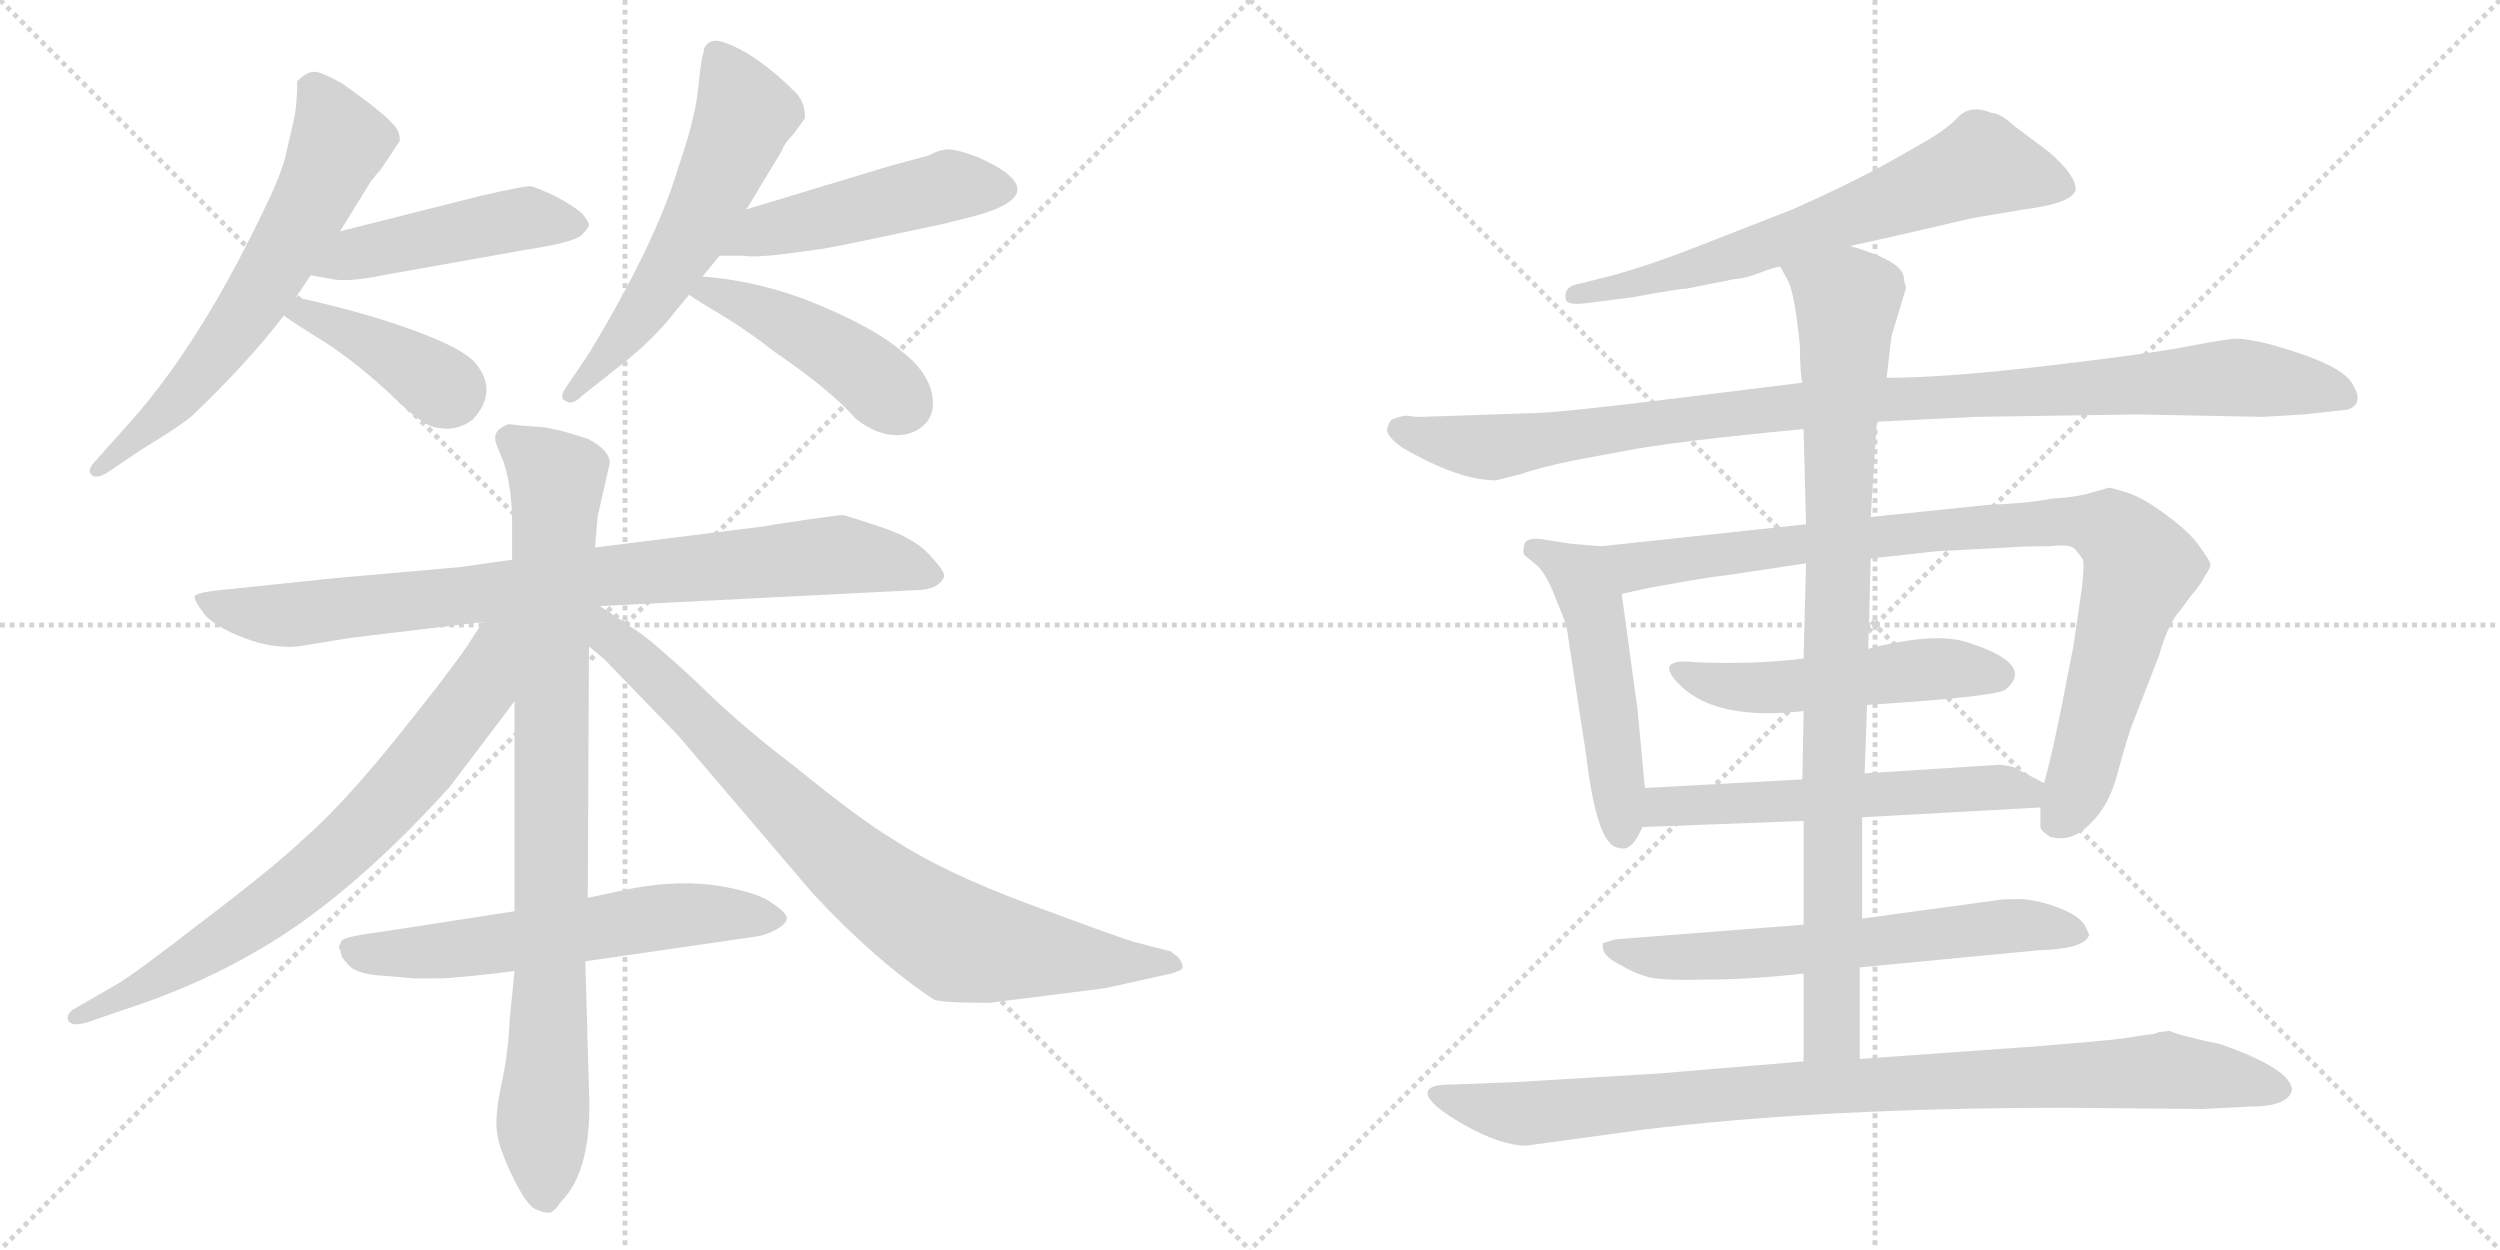 <svg version="1.1" viewBox="0 0 2048 1024" xmlns="http://www.w3.org/2000/svg">
  <g stroke="lightgray" stroke-dasharray="1,1" stroke-width="1" transform="scale(4, 4)">
    <line x1="0" y1="0" x2="256" y2="256"></line>
    <line x1="256" y1="0" x2="0" y2="256"></line>
    <line x1="128" y1="0" x2="128" y2="256"></line>
    <line x1="0" y1="128" x2="256" y2="128"></line>
    <line x1="256" y1="0" x2="512" y2="256"></line>
    <line x1="512" y1="0" x2="256" y2="256"></line>
    <line x1="384" y1="0" x2="384" y2="256"></line>
    <line x1="256" y1="128" x2="512" y2="128"></line>
  </g>
<g transform="scale(1, -1) translate(0, -850)">
   <style type="text/css">
    @keyframes keyframes0 {
      from {
       stroke: black;
       stroke-dashoffset: 641;
       stroke-width: 128;
       }
       68% {
       animation-timing-function: step-end;
       stroke: black;
       stroke-dashoffset: 0;
       stroke-width: 128;
       }
       to {
       stroke: black;
       stroke-width: 1024;
       }
       }
       #make-me-a-hanzi-animation-0 {
         animation: keyframes0 0.772s both;
         animation-delay: 0s;
         animation-timing-function: linear;
       }
    @keyframes keyframes1 {
      from {
       stroke: black;
       stroke-dashoffset: 475;
       stroke-width: 128;
       }
       61% {
       animation-timing-function: step-end;
       stroke: black;
       stroke-dashoffset: 0;
       stroke-width: 128;
       }
       to {
       stroke: black;
       stroke-width: 1024;
       }
       }
       #make-me-a-hanzi-animation-1 {
         animation: keyframes1 0.637s both;
         animation-delay: 0.772s;
         animation-timing-function: linear;
       }
    @keyframes keyframes2 {
      from {
       stroke: black;
       stroke-dashoffset: 402;
       stroke-width: 128;
       }
       57% {
       animation-timing-function: step-end;
       stroke: black;
       stroke-dashoffset: 0;
       stroke-width: 128;
       }
       to {
       stroke: black;
       stroke-width: 1024;
       }
       }
       #make-me-a-hanzi-animation-2 {
         animation: keyframes2 0.577s both;
         animation-delay: 1.408s;
         animation-timing-function: linear;
       }
    @keyframes keyframes3 {
      from {
       stroke: black;
       stroke-dashoffset: 584;
       stroke-width: 128;
       }
       66% {
       animation-timing-function: step-end;
       stroke: black;
       stroke-dashoffset: 0;
       stroke-width: 128;
       }
       to {
       stroke: black;
       stroke-width: 1024;
       }
       }
       #make-me-a-hanzi-animation-3 {
         animation: keyframes3 0.725s both;
         animation-delay: 1.985s;
         animation-timing-function: linear;
       }
    @keyframes keyframes4 {
      from {
       stroke: black;
       stroke-dashoffset: 490;
       stroke-width: 128;
       }
       61% {
       animation-timing-function: step-end;
       stroke: black;
       stroke-dashoffset: 0;
       stroke-width: 128;
       }
       to {
       stroke: black;
       stroke-width: 1024;
       }
       }
       #make-me-a-hanzi-animation-4 {
         animation: keyframes4 0.649s both;
         animation-delay: 2.711s;
         animation-timing-function: linear;
       }
    @keyframes keyframes5 {
      from {
       stroke: black;
       stroke-dashoffset: 451;
       stroke-width: 128;
       }
       59% {
       animation-timing-function: step-end;
       stroke: black;
       stroke-dashoffset: 0;
       stroke-width: 128;
       }
       to {
       stroke: black;
       stroke-width: 1024;
       }
       }
       #make-me-a-hanzi-animation-5 {
         animation: keyframes5 0.617s both;
         animation-delay: 3.359s;
         animation-timing-function: linear;
       }
    @keyframes keyframes6 {
      from {
       stroke: black;
       stroke-dashoffset: 864;
       stroke-width: 128;
       }
       74% {
       animation-timing-function: step-end;
       stroke: black;
       stroke-dashoffset: 0;
       stroke-width: 128;
       }
       to {
       stroke: black;
       stroke-width: 1024;
       }
       }
       #make-me-a-hanzi-animation-6 {
         animation: keyframes6 0.953s both;
         animation-delay: 3.976s;
         animation-timing-function: linear;
       }
    @keyframes keyframes7 {
      from {
       stroke: black;
       stroke-dashoffset: 896;
       stroke-width: 128;
       }
       74% {
       animation-timing-function: step-end;
       stroke: black;
       stroke-dashoffset: 0;
       stroke-width: 128;
       }
       to {
       stroke: black;
       stroke-width: 1024;
       }
       }
       #make-me-a-hanzi-animation-7 {
         animation: keyframes7 0.979s both;
         animation-delay: 4.93s;
         animation-timing-function: linear;
       }
    @keyframes keyframes8 {
      from {
       stroke: black;
       stroke-dashoffset: 745;
       stroke-width: 128;
       }
       71% {
       animation-timing-function: step-end;
       stroke: black;
       stroke-dashoffset: 0;
       stroke-width: 128;
       }
       to {
       stroke: black;
       stroke-width: 1024;
       }
       }
       #make-me-a-hanzi-animation-8 {
         animation: keyframes8 0.856s both;
         animation-delay: 5.909s;
         animation-timing-function: linear;
       }
    @keyframes keyframes9 {
      from {
       stroke: black;
       stroke-dashoffset: 836;
       stroke-width: 128;
       }
       73% {
       animation-timing-function: step-end;
       stroke: black;
       stroke-dashoffset: 0;
       stroke-width: 128;
       }
       to {
       stroke: black;
       stroke-width: 1024;
       }
       }
       #make-me-a-hanzi-animation-9 {
         animation: keyframes9 0.93s both;
         animation-delay: 6.765s;
         animation-timing-function: linear;
       }
    @keyframes keyframes10 {
      from {
       stroke: black;
       stroke-dashoffset: 610;
       stroke-width: 128;
       }
       67% {
       animation-timing-function: step-end;
       stroke: black;
       stroke-dashoffset: 0;
       stroke-width: 128;
       }
       to {
       stroke: black;
       stroke-width: 1024;
       }
       }
       #make-me-a-hanzi-animation-10 {
         animation: keyframes10 0.746s both;
         animation-delay: 7.695s;
         animation-timing-function: linear;
       }
    @keyframes keyframes11 {
      from {
       stroke: black;
       stroke-dashoffset: 676;
       stroke-width: 128;
       }
       69% {
       animation-timing-function: step-end;
       stroke: black;
       stroke-dashoffset: 0;
       stroke-width: 128;
       }
       to {
       stroke: black;
       stroke-width: 1024;
       }
       }
       #make-me-a-hanzi-animation-11 {
         animation: keyframes11 0.8s both;
         animation-delay: 8.442s;
         animation-timing-function: linear;
       }
    @keyframes keyframes12 {
      from {
       stroke: black;
       stroke-dashoffset: 1035;
       stroke-width: 128;
       }
       77% {
       animation-timing-function: step-end;
       stroke: black;
       stroke-dashoffset: 0;
       stroke-width: 128;
       }
       to {
       stroke: black;
       stroke-width: 1024;
       }
       }
       #make-me-a-hanzi-animation-12 {
         animation: keyframes12 1.092s both;
         animation-delay: 9.242s;
         animation-timing-function: linear;
       }
    @keyframes keyframes13 {
      from {
       stroke: black;
       stroke-dashoffset: 510;
       stroke-width: 128;
       }
       62% {
       animation-timing-function: step-end;
       stroke: black;
       stroke-dashoffset: 0;
       stroke-width: 128;
       }
       to {
       stroke: black;
       stroke-width: 1024;
       }
       }
       #make-me-a-hanzi-animation-13 {
         animation: keyframes13 0.665s both;
         animation-delay: 10.334s;
         animation-timing-function: linear;
       }
    @keyframes keyframes14 {
      from {
       stroke: black;
       stroke-dashoffset: 933;
       stroke-width: 128;
       }
       75% {
       animation-timing-function: step-end;
       stroke: black;
       stroke-dashoffset: 0;
       stroke-width: 128;
       }
       to {
       stroke: black;
       stroke-width: 1024;
       }
       }
       #make-me-a-hanzi-animation-14 {
         animation: keyframes14 1.009s both;
         animation-delay: 10.999s;
         animation-timing-function: linear;
       }
    @keyframes keyframes15 {
      from {
       stroke: black;
       stroke-dashoffset: 517;
       stroke-width: 128;
       }
       63% {
       animation-timing-function: step-end;
       stroke: black;
       stroke-dashoffset: 0;
       stroke-width: 128;
       }
       to {
       stroke: black;
       stroke-width: 1024;
       }
       }
       #make-me-a-hanzi-animation-15 {
         animation: keyframes15 0.671s both;
         animation-delay: 12.008s;
         animation-timing-function: linear;
       }
    @keyframes keyframes16 {
      from {
       stroke: black;
       stroke-dashoffset: 576;
       stroke-width: 128;
       }
       65% {
       animation-timing-function: step-end;
       stroke: black;
       stroke-dashoffset: 0;
       stroke-width: 128;
       }
       to {
       stroke: black;
       stroke-width: 1024;
       }
       }
       #make-me-a-hanzi-animation-16 {
         animation: keyframes16 0.719s both;
         animation-delay: 12.679s;
         animation-timing-function: linear;
       }
    @keyframes keyframes17 {
      from {
       stroke: black;
       stroke-dashoffset: 644;
       stroke-width: 128;
       }
       68% {
       animation-timing-function: step-end;
       stroke: black;
       stroke-dashoffset: 0;
       stroke-width: 128;
       }
       to {
       stroke: black;
       stroke-width: 1024;
       }
       }
       #make-me-a-hanzi-animation-17 {
         animation: keyframes17 0.774s both;
         animation-delay: 13.398s;
         animation-timing-function: linear;
       }
    @keyframes keyframes18 {
      from {
       stroke: black;
       stroke-dashoffset: 929;
       stroke-width: 128;
       }
       75% {
       animation-timing-function: step-end;
       stroke: black;
       stroke-dashoffset: 0;
       stroke-width: 128;
       }
       to {
       stroke: black;
       stroke-width: 1024;
       }
       }
       #make-me-a-hanzi-animation-18 {
         animation: keyframes18 1.006s both;
         animation-delay: 14.172s;
         animation-timing-function: linear;
       }
    @keyframes keyframes19 {
      from {
       stroke: black;
       stroke-dashoffset: 952;
       stroke-width: 128;
       }
       76% {
       animation-timing-function: step-end;
       stroke: black;
       stroke-dashoffset: 0;
       stroke-width: 128;
       }
       to {
       stroke: black;
       stroke-width: 1024;
       }
       }
       #make-me-a-hanzi-animation-19 {
         animation: keyframes19 1.025s both;
         animation-delay: 15.178s;
         animation-timing-function: linear;
       }
</style>
<path d="M 242.5 606.5 L 254.5 624.5 L 278.5 660.5 L 304.5 702.5 L 306.5 704.5 Q 307.5 706.5 311.5 710.5 L 327.5 734.5 Q 327.5 738.5 326.5 741.5 Q 324.5 750.5 280.5 781.5 Q 266.5 789.5 259.5 791.0 Q 252.5 792.5 243.5 783.5 Q 243.5 761.5 239.5 746.5 L 233.5 720.5 Q 228.5 702.5 214.5 674.5 Q 160.5 562.5 101.5 498.5 L 76.5 470.5 Q 71.5 464.5 75.0 461.0 Q 78.5 457.5 87.5 462.5 L 115.5 481.5 Q 148.5 501.5 157.5 509.5 Q 204.5 554.5 232.5 591.5 L 242.5 606.5 Z" fill="lightgray"></path> 
<path d="M 254.5 624.5 L 271.5 621.5 Q 283.5 618.5 313.5 624.5 L 431.5 645.5 Q 470.5 651.5 476.5 657.5 Q 481.5 662.5 482.5 665.5 Q 482.5 668.5 476.5 675.5 Q 469.5 681.5 454.5 689.5 Q 439.5 696.5 434.5 697.5 Q 428.5 697.5 393.5 689.5 L 278.5 660.5 C 249.5 653.5 224.5 629.5 254.5 624.5 Z" fill="lightgray"></path> 
<path d="M 232.5 591.5 Q 240.5 585.5 266.5 569.5 Q 292.5 552.5 320.5 526.5 Q 347.5 499.5 359.5 499.5 Q 374.5 496.5 387.5 506.5 Q 408.5 529.5 389.5 552.5 Q 379.5 564.5 338.5 579.5 Q 297.5 594.5 242.5 606.5 C 213.5 612.5 208.5 608.5 232.5 591.5 Z" fill="lightgray"></path> 
<path d="M 611.5 678.5 L 640.5 726.5 Q 642.5 732.5 649.5 739.5 Q 658.5 751.5 659.5 753.5 Q 659.5 765.5 652.5 773.5 Q 619.5 806.5 592.5 815.5 Q 580.5 819.5 576.5 809.5 L 576.5 807.5 Q 574.5 803.5 572.0 778.0 Q 569.5 752.5 555.5 712.5 Q 537.5 651.5 482.5 560.5 L 463.5 532.5 Q 457.5 523.5 463.5 521.5 Q 468.5 517.5 476.5 525.5 L 505.5 548.5 Q 535.5 571.5 554.5 596.5 L 564.5 608.5 L 575.5 623.5 L 589.5 640.5 L 611.5 678.5 Z" fill="lightgray"></path> 
<path d="M 668.5 645.5 Q 673.5 645.5 720.5 655.5 L 772.5 666.5 L 796.5 672.5 Q 849.5 686.5 826.5 706.5 Q 818.5 713.5 800.5 721.5 Q 781.5 728.5 774.5 727.5 Q 767.5 726.5 760.5 722.5 L 730.5 714.5 L 611.5 678.5 C 582.5 669.5 559.5 640.5 589.5 640.5 L 609.5 640.5 Q 618.5 638.5 654.5 643.5 L 668.5 645.5 Z" fill="lightgray"></path> 
<path d="M 564.5 608.5 Q 571.5 603.5 593.5 590.5 Q 614.5 577.5 633.5 562.5 Q 680.5 530.5 701.5 506.5 Q 718.5 493.5 734.5 493.5 Q 749.5 493.5 758.5 503.5 Q 767.5 513.5 762.5 531.5 Q 756.5 548.5 739.5 561.5 Q 719.5 579.5 672.5 599.5 Q 625.5 619.5 575.5 623.5 C 545.5 626.5 539.5 625.5 564.5 608.5 Z" fill="lightgray"></path> 
<path d="M 491.5 353.5 L 749.5 366.5 Q 768.5 366.5 773.5 377.5 Q 774.5 381.5 761.5 395.5 Q 748.5 409.5 721.0 418.5 Q 693.5 427.5 691.0 428.0 Q 688.5 428.5 635.5 420.5 L 624.5 418.5 L 623.5 418.5 L 487.5 401.5 L 419.5 391.5 L 377.5 385.5 L 275.5 376.5 L 179.5 366.5 Q 160.5 364.5 159.5 361.5 Q 158.5 358.5 168.5 345.5 Q 178.5 335.5 201.0 327.0 Q 223.5 318.5 244.5 320.5 L 287.5 327.5 L 395.5 340.5 L 491.5 353.5 Z" fill="lightgray"></path> 
<path d="M 421.5 54.5 L 417.5 14.5 Q 416.5 -11.5 411.0 -37.0 Q 405.5 -62.5 407.0 -76.5 Q 408.5 -90.5 420.0 -114.0 Q 431.5 -137.5 438.5 -140.5 Q 445.5 -143.5 449.5 -143.5 Q 453.5 -143.5 459.5 -134.5 Q 485.5 -108.5 482.5 -43.5 L 479.5 62.5 L 481.5 114.5 L 482.5 320.5 L 487.5 401.5 L 489.5 426.5 L 499.5 470.5 Q 499.5 481.5 481.5 490.5 Q 451.5 500.5 438.5 500.5 L 425.5 501.5 L 417.5 502.5 L 416.5 502.5 Q 402.5 497.5 406.5 486.5 L 412.5 471.5 Q 419.5 450.5 419.5 422.5 L 419.5 391.5 L 421.5 275.5 L 421.5 103.5 L 421.5 54.5 Z" fill="lightgray"></path> 
<path d="M 395.5 340.5 L 382.5 320.5 Q 364.5 294.5 322.5 242.5 Q 279.5 189.5 249.5 163.5 Q 225.5 140.5 167.5 96.5 Q 109.5 51.5 95.5 43.5 L 62.5 24.5 Q 54.5 20.5 55.5 14.5 Q 58.5 8.5 71.5 12.5 L 100.5 22.5 Q 178.5 47.5 241.5 90.5 Q 303.5 133.5 368.5 205.5 L 421.5 275.5 C 479.5 351.5 414.5 369.5 395.5 340.5 Z" fill="lightgray"></path> 
<path d="M 482.5 320.5 L 495.5 309.5 L 555.5 247.5 L 665.5 118.5 Q 716.5 63.5 764.5 31.5 Q 768.5 28.5 810.5 28.5 L 905.5 40.5 L 959.5 52.5 Q 966.5 54.5 968.5 56.5 Q 969.5 57.5 967.5 62.5 Q 964.5 67.5 961.5 68.5 L 959.5 70.5 L 928.5 78.5 Q 912.5 83.5 842.5 109.5 Q 772.5 135.5 731.5 162.5 Q 704.5 178.5 650.5 222.5 Q 604.5 257.5 571.5 290.5 Q 528.5 330.5 516.5 336.5 Q 512.5 340.5 506.5 343.5 L 491.5 353.5 C 466.5 370.5 448.5 349.5 482.5 320.5 Z" fill="lightgray"></path> 
<path d="M 277.5 74.5 L 279.5 68.5 Q 279.5 65.5 286.5 58.5 Q 293.5 51.5 316.5 50.5 L 328.5 49.5 L 338.5 48.5 L 359.5 48.5 Q 372.5 48.5 421.5 54.5 L 479.5 62.5 L 617.5 82.5 Q 626.5 83.5 635.0 88.0 Q 643.5 92.5 644.5 97.0 Q 645.5 101.5 633.5 109.5 Q 622.5 118.5 590.5 124.0 Q 558.5 129.5 519.5 122.5 L 481.5 114.5 L 421.5 103.5 L 311.5 86.5 Q 279.5 82.5 279.5 78.5 L 277.5 74.5 Z" fill="lightgray"></path> 
<path d="M 1515.5 648.5 Q 1548.5 655.5 1616.5 671.5 L 1658.5 678.5 Q 1697.5 683.5 1700.5 694.5 Q 1700.5 706.5 1678.5 725.5 L 1650.5 746.5 Q 1638.5 757.5 1631.5 757.5 Q 1614.5 764.5 1604.5 754.5 Q 1595.5 744.5 1574.5 732.5 L 1544.5 715.5 Q 1513.5 698.5 1468.5 678.5 L 1386.5 646.5 Q 1350.5 632.5 1321.5 624.5 L 1293.5 617.5 Q 1281.5 615.5 1282.5 606.5 Q 1281.5 599.5 1298.5 601.5 L 1337.5 606.5 Q 1375.5 613.5 1381.5 613.5 L 1421.5 621.5 Q 1428.5 621.5 1441.5 626.5 Q 1454.5 631.5 1458.5 631.5 L 1515.5 648.5 Z" fill="lightgray"></path> 
<path d="M 1853.5 508.5 L 1887.5 510.5 L 1923.5 514.5 Q 1937.5 519.5 1926.5 536.5 Q 1916.5 552.5 1857.5 568.5 Q 1840.5 572.5 1832.5 572.5 Q 1824.5 572.5 1793.5 566.5 Q 1763.5 560.5 1678.5 550.5 Q 1593.5 540.5 1545.5 540.5 L 1476.5 536.5 L 1379.5 524.5 Q 1275.5 511.5 1253.5 511.5 L 1164.5 508.5 Q 1156.5 508.5 1153.5 509.5 Q 1150.5 509.5 1146.5 508.5 L 1140.5 506.5 Q 1138.5 505.5 1136.5 499.5 Q 1134.5 493.5 1148.5 483.5 Q 1194.5 456.5 1225.5 456.5 L 1245.5 461.5 Q 1259.5 466.5 1287.5 472.5 L 1330.5 480.5 Q 1371.5 488.5 1477.5 498.5 L 1537.5 504.5 L 1618.5 508.5 L 1750.5 510.5 L 1853.5 508.5 Z" fill="lightgray"></path> 
<path d="M 1347.5 204.5 L 1341.5 268.5 L 1328.5 363.5 C 1324.5 393.5 1323.5 401.5 1311.5 402.5 L 1287.5 404.5 L 1261.5 408.5 Q 1248.5 409.5 1248.5 402.5 Q 1247.5 398.5 1248.5 395.5 L 1259.5 386.5 Q 1267.5 378.5 1274.5 359.5 Q 1282.5 340.5 1283.5 335.5 L 1299.5 230.5 Q 1308.5 155.5 1326.5 155.5 Q 1336.5 151.5 1345.5 172.5 L 1347.5 204.5 Z" fill="lightgray"></path> 
<path d="M 1328.5 363.5 L 1351.5 368.5 Q 1400.5 377.5 1412.5 378.5 L 1479.5 388.5 L 1532.5 392.5 L 1587.5 398.5 L 1645.5 401.5 Q 1654.5 402.5 1679.5 402.5 Q 1695.5 404.5 1699.5 400.5 Q 1706.5 392.5 1706.5 390.5 Q 1707.5 387.5 1705.5 368.5 L 1698.5 320.5 L 1688.5 269.5 Q 1680.5 229.5 1674.5 208.5 L 1671.5 188.5 L 1671.5 172.5 Q 1671.5 169.5 1679.5 164.5 Q 1697.5 159.5 1712.5 175.5 Q 1728.5 190.5 1735.5 219.5 Q 1743.5 248.5 1747.5 258.5 L 1768.5 312.5 Q 1776.5 340.5 1786.5 350.5 L 1794.5 361.5 Q 1802.5 370.5 1806.5 378.5 Q 1811.5 385.5 1810.5 388.5 Q 1810.5 390.5 1802.5 401.5 Q 1795.5 412.5 1775.5 427.5 Q 1755.5 442.5 1742.5 446.5 Q 1729.5 450.5 1727.5 450.5 L 1713.5 446.5 Q 1700.5 442.5 1680.5 441.5 Q 1660.5 437.5 1629.5 436.5 L 1532.5 426.5 L 1479.5 420.5 L 1311.5 402.5 C 1281.5 399.5 1299.5 357.5 1328.5 363.5 Z" fill="lightgray"></path> 
<path d="M 1477.5 310.5 Q 1435.5 305.5 1389.5 307.5 Q 1352.5 311.5 1377.5 287.5 Q 1407.5 259.5 1477.5 267.5 L 1529.5 272.5 Q 1638.5 279.5 1643.5 285.5 Q 1666.5 305.5 1615.5 322.5 Q 1588.5 333.5 1530.5 318.5 L 1477.5 310.5 Z" fill="lightgray"></path> 
<path d="M 1476.5 211.5 L 1347.5 204.5 C 1317.5 202.5 1315.5 171.5 1345.5 172.5 L 1477.5 177.5 L 1525.5 180.5 L 1671.5 188.5 C 1701.5 190.5 1701.5 194.5 1674.5 208.5 L 1651.5 220.5 Q 1648.5 222.5 1638.5 223.5 L 1527.5 216.5 L 1476.5 211.5 Z" fill="lightgray"></path> 
<path d="M 1477.5 92.5 L 1323.5 80.5 L 1313.5 77.5 Q 1312.5 76.5 1313.5 71.5 Q 1315.5 65.5 1327.5 59.5 Q 1339.5 52.5 1347.5 50.5 Q 1356.5 46.5 1395.5 47.5 Q 1434.5 47.5 1477.5 52.5 L 1523.5 57.5 L 1669.5 71.5 Q 1708.5 72.5 1711.5 84.5 L 1708.5 90.5 Q 1705.5 98.5 1688.5 105.5 Q 1671.5 112.5 1655.5 113.5 Q 1639.5 113.5 1635.5 112.5 L 1525.5 97.5 L 1477.5 92.5 Z" fill="lightgray"></path> 
<path d="M 1479.5 388.5 L 1477.5 310.5 L 1477.5 267.5 L 1476.5 211.5 L 1477.5 177.5 L 1477.5 92.5 L 1477.5 52.5 L 1477.5 -19.5 C 1477.5 -49.5 1523.5 -47.5 1523.5 -17.5 L 1523.5 57.5 L 1525.5 97.5 L 1525.5 180.5 L 1527.5 216.5 L 1529.5 272.5 L 1530.5 318.5 L 1532.5 392.5 L 1532.5 426.5 L 1537.5 504.5 L 1545.5 540.5 L 1549.5 574.5 L 1561.5 614.5 Q 1559.5 620.5 1559.5 623.5 Q 1557.5 636.5 1515.5 648.5 C 1487.5 658.5 1445.5 658.5 1458.5 631.5 L 1465.5 618.5 Q 1470.5 606.5 1474.5 566.5 Q 1474.5 544.5 1476.5 536.5 L 1477.5 498.5 L 1479.5 420.5 L 1479.5 388.5 Z" fill="lightgray"></path> 
<path d="M 1477.5 -19.5 L 1357.5 -29.5 L 1240.5 -36.5 L 1187.5 -38.5 Q 1169.5 -38.5 1169.5 -45.5 Q 1169.5 -54.5 1199.5 -71.5 Q 1229.5 -88.5 1250.5 -88.5 L 1345.5 -75.5 Q 1492.5 -57.5 1693.5 -57.5 L 1804.5 -58.5 L 1843.5 -56.5 Q 1873.5 -56.5 1877.5 -43.5 Q 1878.5 -26.5 1819.5 -5.5 Q 1785.5 1.5 1777.5 5.5 L 1768.5 4.5 Q 1764.5 2.5 1759.5 2.5 L 1740.5 -0.5 Q 1726.5 -2.5 1663.5 -7.5 L 1523.5 -17.5 L 1477.5 -19.5 Z" fill="lightgray"></path> 
      <clipPath id="make-me-a-hanzi-clip-0">
      <path d="M 242.5 606.5 L 254.5 624.5 L 278.5 660.5 L 304.5 702.5 L 306.5 704.5 Q 307.5 706.5 311.5 710.5 L 327.5 734.5 Q 327.5 738.5 326.5 741.5 Q 324.5 750.5 280.5 781.5 Q 266.5 789.5 259.5 791.0 Q 252.5 792.5 243.5 783.5 Q 243.5 761.5 239.5 746.5 L 233.5 720.5 Q 228.5 702.5 214.5 674.5 Q 160.5 562.5 101.5 498.5 L 76.5 470.5 Q 71.5 464.5 75.0 461.0 Q 78.5 457.5 87.5 462.5 L 115.5 481.5 Q 148.5 501.5 157.5 509.5 Q 204.5 554.5 232.5 591.5 L 242.5 606.5 Z" fill="lightgray"></path>
      </clipPath>
      <path clip-path="url(#make-me-a-hanzi-clip-0)" d="M 255.5 776.5 L 272.5 750.5 L 276.5 731.5 L 234.5 646.5 L 151.5 528.5 L 80.5 464.5 " fill="none" id="make-me-a-hanzi-animation-0" stroke-dasharray="513 1026" stroke-linecap="round"></path>

      <clipPath id="make-me-a-hanzi-clip-1">
      <path d="M 254.5 624.5 L 271.5 621.5 Q 283.5 618.5 313.5 624.5 L 431.5 645.5 Q 470.5 651.5 476.5 657.5 Q 481.5 662.5 482.5 665.5 Q 482.5 668.5 476.5 675.5 Q 469.5 681.5 454.5 689.5 Q 439.5 696.5 434.5 697.5 Q 428.5 697.5 393.5 689.5 L 278.5 660.5 C 249.5 653.5 224.5 629.5 254.5 624.5 Z" fill="lightgray"></path>
      </clipPath>
      <path clip-path="url(#make-me-a-hanzi-clip-1)" d="M 259.5 629.5 L 291.5 642.5 L 424.5 670.5 L 472.5 666.5 " fill="none" id="make-me-a-hanzi-animation-1" stroke-dasharray="347 694" stroke-linecap="round"></path>

      <clipPath id="make-me-a-hanzi-clip-2">
      <path d="M 232.5 591.5 Q 240.5 585.5 266.5 569.5 Q 292.5 552.5 320.5 526.5 Q 347.5 499.5 359.5 499.5 Q 374.5 496.5 387.5 506.5 Q 408.5 529.5 389.5 552.5 Q 379.5 564.5 338.5 579.5 Q 297.5 594.5 242.5 606.5 C 213.5 612.5 208.5 608.5 232.5 591.5 Z" fill="lightgray"></path>
      </clipPath>
      <path clip-path="url(#make-me-a-hanzi-clip-2)" d="M 238.5 592.5 L 248.5 594.5 L 289.5 576.5 L 367.5 529.5 " fill="none" id="make-me-a-hanzi-animation-2" stroke-dasharray="274 548" stroke-linecap="round"></path>

      <clipPath id="make-me-a-hanzi-clip-3">
      <path d="M 611.5 678.5 L 640.5 726.5 Q 642.5 732.5 649.5 739.5 Q 658.5 751.5 659.5 753.5 Q 659.5 765.5 652.5 773.5 Q 619.5 806.5 592.5 815.5 Q 580.5 819.5 576.5 809.5 L 576.5 807.5 Q 574.5 803.5 572.0 778.0 Q 569.5 752.5 555.5 712.5 Q 537.5 651.5 482.5 560.5 L 463.5 532.5 Q 457.5 523.5 463.5 521.5 Q 468.5 517.5 476.5 525.5 L 505.5 548.5 Q 535.5 571.5 554.5 596.5 L 564.5 608.5 L 575.5 623.5 L 589.5 640.5 L 611.5 678.5 Z" fill="lightgray"></path>
      </clipPath>
      <path clip-path="url(#make-me-a-hanzi-clip-3)" d="M 584.5 808.5 L 609.5 753.5 L 547.5 626.5 L 468.5 527.5 " fill="none" id="make-me-a-hanzi-animation-3" stroke-dasharray="456 912" stroke-linecap="round"></path>

      <clipPath id="make-me-a-hanzi-clip-4">
      <path d="M 668.5 645.5 Q 673.5 645.5 720.5 655.5 L 772.5 666.5 L 796.5 672.5 Q 849.5 686.5 826.5 706.5 Q 818.5 713.5 800.5 721.5 Q 781.5 728.5 774.5 727.5 Q 767.5 726.5 760.5 722.5 L 730.5 714.5 L 611.5 678.5 C 582.5 669.5 559.5 640.5 589.5 640.5 L 609.5 640.5 Q 618.5 638.5 654.5 643.5 L 668.5 645.5 Z" fill="lightgray"></path>
      </clipPath>
      <path clip-path="url(#make-me-a-hanzi-clip-4)" d="M 594.5 646.5 L 624.5 660.5 L 776.5 697.5 L 820.5 695.5 " fill="none" id="make-me-a-hanzi-animation-4" stroke-dasharray="362 724" stroke-linecap="round"></path>

      <clipPath id="make-me-a-hanzi-clip-5">
      <path d="M 564.5 608.5 Q 571.5 603.5 593.5 590.5 Q 614.5 577.5 633.5 562.5 Q 680.5 530.5 701.5 506.5 Q 718.5 493.5 734.5 493.5 Q 749.5 493.5 758.5 503.5 Q 767.5 513.5 762.5 531.5 Q 756.5 548.5 739.5 561.5 Q 719.5 579.5 672.5 599.5 Q 625.5 619.5 575.5 623.5 C 545.5 626.5 539.5 625.5 564.5 608.5 Z" fill="lightgray"></path>
      </clipPath>
      <path clip-path="url(#make-me-a-hanzi-clip-5)" d="M 570.5 610.5 L 582.5 611.5 L 644.5 584.5 L 707.5 546.5 L 739.5 519.5 " fill="none" id="make-me-a-hanzi-animation-5" stroke-dasharray="323 646" stroke-linecap="round"></path>

      <clipPath id="make-me-a-hanzi-clip-6">
      <path d="M 491.5 353.5 L 749.5 366.5 Q 768.5 366.5 773.5 377.5 Q 774.5 381.5 761.5 395.5 Q 748.5 409.5 721.0 418.5 Q 693.5 427.5 691.0 428.0 Q 688.5 428.5 635.5 420.5 L 624.5 418.5 L 623.5 418.5 L 487.5 401.5 L 419.5 391.5 L 377.5 385.5 L 275.5 376.5 L 179.5 366.5 Q 160.5 364.5 159.5 361.5 Q 158.5 358.5 168.5 345.5 Q 178.5 335.5 201.0 327.0 Q 223.5 318.5 244.5 320.5 L 287.5 327.5 L 395.5 340.5 L 491.5 353.5 Z" fill="lightgray"></path>
      </clipPath>
      <path clip-path="url(#make-me-a-hanzi-clip-6)" d="M 163.5 359.5 L 237.5 345.5 L 685.5 395.5 L 733.5 389.5 L 764.5 377.5 " fill="none" id="make-me-a-hanzi-animation-6" stroke-dasharray="736 1472" stroke-linecap="round"></path>

      <clipPath id="make-me-a-hanzi-clip-7">
      <path d="M 421.5 54.5 L 417.5 14.5 Q 416.5 -11.5 411.0 -37.0 Q 405.5 -62.5 407.0 -76.5 Q 408.5 -90.5 420.0 -114.0 Q 431.5 -137.5 438.5 -140.5 Q 445.5 -143.5 449.5 -143.5 Q 453.5 -143.5 459.5 -134.5 Q 485.5 -108.5 482.5 -43.5 L 479.5 62.5 L 481.5 114.5 L 482.5 320.5 L 487.5 401.5 L 489.5 426.5 L 499.5 470.5 Q 499.5 481.5 481.5 490.5 Q 451.5 500.5 438.5 500.5 L 425.5 501.5 L 417.5 502.5 L 416.5 502.5 Q 402.5 497.5 406.5 486.5 L 412.5 471.5 Q 419.5 450.5 419.5 422.5 L 419.5 391.5 L 421.5 275.5 L 421.5 103.5 L 421.5 54.5 Z" fill="lightgray"></path>
      </clipPath>
      <path clip-path="url(#make-me-a-hanzi-clip-7)" d="M 417.5 491.5 L 456.5 457.5 L 451.5 54.5 L 444.5 -63.5 L 447.5 -130.5 " fill="none" id="make-me-a-hanzi-animation-7" stroke-dasharray="768 1536" stroke-linecap="round"></path>

      <clipPath id="make-me-a-hanzi-clip-8">
      <path d="M 395.5 340.5 L 382.5 320.5 Q 364.5 294.5 322.5 242.5 Q 279.5 189.5 249.5 163.5 Q 225.5 140.5 167.5 96.5 Q 109.5 51.5 95.5 43.5 L 62.5 24.5 Q 54.5 20.5 55.5 14.5 Q 58.5 8.5 71.5 12.5 L 100.5 22.5 Q 178.5 47.5 241.5 90.5 Q 303.5 133.5 368.5 205.5 L 421.5 275.5 C 479.5 351.5 414.5 369.5 395.5 340.5 Z" fill="lightgray"></path>
      </clipPath>
      <path clip-path="url(#make-me-a-hanzi-clip-8)" d="M 414.5 336.5 L 404.5 323.5 L 392.5 284.5 L 330.5 205.5 L 275.5 150.5 L 185.5 81.5 L 119.5 41.5 L 61.5 17.5 " fill="none" id="make-me-a-hanzi-animation-8" stroke-dasharray="617 1234" stroke-linecap="round"></path>

      <clipPath id="make-me-a-hanzi-clip-9">
      <path d="M 482.5 320.5 L 495.5 309.5 L 555.5 247.5 L 665.5 118.5 Q 716.5 63.5 764.5 31.5 Q 768.5 28.5 810.5 28.5 L 905.5 40.5 L 959.5 52.5 Q 966.5 54.5 968.5 56.5 Q 969.5 57.5 967.5 62.5 Q 964.5 67.5 961.5 68.5 L 959.5 70.5 L 928.5 78.5 Q 912.5 83.5 842.5 109.5 Q 772.5 135.5 731.5 162.5 Q 704.5 178.5 650.5 222.5 Q 604.5 257.5 571.5 290.5 Q 528.5 330.5 516.5 336.5 Q 512.5 340.5 506.5 343.5 L 491.5 353.5 C 466.5 370.5 448.5 349.5 482.5 320.5 Z" fill="lightgray"></path>
      </clipPath>
      <path clip-path="url(#make-me-a-hanzi-clip-9)" d="M 488.5 346.5 L 499.5 328.5 L 687.5 147.5 L 767.5 88.5 L 799.5 75.5 L 962.5 58.5 " fill="none" id="make-me-a-hanzi-animation-9" stroke-dasharray="708 1416" stroke-linecap="round"></path>

      <clipPath id="make-me-a-hanzi-clip-10">
      <path d="M 277.5 74.5 L 279.5 68.5 Q 279.5 65.5 286.5 58.5 Q 293.5 51.5 316.5 50.5 L 328.5 49.5 L 338.5 48.5 L 359.5 48.5 Q 372.5 48.5 421.5 54.5 L 479.5 62.5 L 617.5 82.5 Q 626.5 83.5 635.0 88.0 Q 643.5 92.5 644.5 97.0 Q 645.5 101.5 633.5 109.5 Q 622.5 118.5 590.5 124.0 Q 558.5 129.5 519.5 122.5 L 481.5 114.5 L 421.5 103.5 L 311.5 86.5 Q 279.5 82.5 279.5 78.5 L 277.5 74.5 Z" fill="lightgray"></path>
      </clipPath>
      <path clip-path="url(#make-me-a-hanzi-clip-10)" d="M 284.5 73.5 L 309.5 67.5 L 407.5 75.5 L 569.5 101.5 L 635.5 96.5 " fill="none" id="make-me-a-hanzi-animation-10" stroke-dasharray="482 964" stroke-linecap="round"></path>

      <clipPath id="make-me-a-hanzi-clip-11">
      <path d="M 1515.5 648.5 Q 1548.5 655.5 1616.5 671.5 L 1658.5 678.5 Q 1697.5 683.5 1700.5 694.5 Q 1700.5 706.5 1678.5 725.5 L 1650.5 746.5 Q 1638.5 757.5 1631.5 757.5 Q 1614.5 764.5 1604.5 754.5 Q 1595.5 744.5 1574.5 732.5 L 1544.5 715.5 Q 1513.5 698.5 1468.5 678.5 L 1386.5 646.5 Q 1350.5 632.5 1321.5 624.5 L 1293.5 617.5 Q 1281.5 615.5 1282.5 606.5 Q 1281.5 599.5 1298.5 601.5 L 1337.5 606.5 Q 1375.5 613.5 1381.5 613.5 L 1421.5 621.5 Q 1428.5 621.5 1441.5 626.5 Q 1454.5 631.5 1458.5 631.5 L 1515.5 648.5 Z" fill="lightgray"></path>
      </clipPath>
      <path clip-path="url(#make-me-a-hanzi-clip-11)" d="M 1691.5 696.5 L 1623.5 714.5 L 1423.5 640.5 L 1290.5 609.5 " fill="none" id="make-me-a-hanzi-animation-11" stroke-dasharray="548 1096" stroke-linecap="round"></path>

      <clipPath id="make-me-a-hanzi-clip-12">
      <path d="M 1853.5 508.5 L 1887.5 510.5 L 1923.5 514.5 Q 1937.5 519.5 1926.5 536.5 Q 1916.5 552.5 1857.5 568.5 Q 1840.5 572.5 1832.5 572.5 Q 1824.5 572.5 1793.5 566.5 Q 1763.5 560.5 1678.5 550.5 Q 1593.5 540.5 1545.5 540.5 L 1476.5 536.5 L 1379.5 524.5 Q 1275.5 511.5 1253.5 511.5 L 1164.5 508.5 Q 1156.5 508.5 1153.5 509.5 Q 1150.5 509.5 1146.5 508.5 L 1140.5 506.5 Q 1138.5 505.5 1136.5 499.5 Q 1134.5 493.5 1148.5 483.5 Q 1194.5 456.5 1225.5 456.5 L 1245.5 461.5 Q 1259.5 466.5 1287.5 472.5 L 1330.5 480.5 Q 1371.5 488.5 1477.5 498.5 L 1537.5 504.5 L 1618.5 508.5 L 1750.5 510.5 L 1853.5 508.5 Z" fill="lightgray"></path>
      </clipPath>
      <path clip-path="url(#make-me-a-hanzi-clip-12)" d="M 1146.5 498.5 L 1221.5 483.5 L 1471.5 517.5 L 1822.5 540.5 L 1919.5 526.5 " fill="none" id="make-me-a-hanzi-animation-12" stroke-dasharray="907 1814" stroke-linecap="round"></path>

      <clipPath id="make-me-a-hanzi-clip-13">
      <path d="M 1347.5 204.5 L 1341.5 268.5 L 1328.5 363.5 C 1324.5 393.5 1323.5 401.5 1311.5 402.5 L 1287.5 404.5 L 1261.5 408.5 Q 1248.5 409.5 1248.5 402.5 Q 1247.5 398.5 1248.5 395.5 L 1259.5 386.5 Q 1267.5 378.5 1274.5 359.5 Q 1282.5 340.5 1283.5 335.5 L 1299.5 230.5 Q 1308.5 155.5 1326.5 155.5 Q 1336.5 151.5 1345.5 172.5 L 1347.5 204.5 Z" fill="lightgray"></path>
      </clipPath>
      <path clip-path="url(#make-me-a-hanzi-clip-13)" d="M 1258.5 399.5 L 1293.5 377.5 L 1305.5 352.5 L 1328.5 169.5 " fill="none" id="make-me-a-hanzi-animation-13" stroke-dasharray="382 764" stroke-linecap="round"></path>

      <clipPath id="make-me-a-hanzi-clip-14">
      <path d="M 1328.5 363.5 L 1351.5 368.5 Q 1400.5 377.5 1412.5 378.5 L 1479.5 388.5 L 1532.5 392.5 L 1587.5 398.5 L 1645.5 401.5 Q 1654.5 402.5 1679.5 402.5 Q 1695.5 404.5 1699.5 400.5 Q 1706.5 392.5 1706.5 390.5 Q 1707.5 387.5 1705.5 368.5 L 1698.5 320.5 L 1688.5 269.5 Q 1680.5 229.5 1674.5 208.5 L 1671.5 188.5 L 1671.5 172.5 Q 1671.5 169.5 1679.5 164.5 Q 1697.5 159.5 1712.5 175.5 Q 1728.5 190.5 1735.5 219.5 Q 1743.5 248.5 1747.5 258.5 L 1768.5 312.5 Q 1776.5 340.5 1786.5 350.5 L 1794.5 361.5 Q 1802.5 370.5 1806.5 378.5 Q 1811.5 385.5 1810.5 388.5 Q 1810.5 390.5 1802.5 401.5 Q 1795.5 412.5 1775.5 427.5 Q 1755.5 442.5 1742.5 446.5 Q 1729.5 450.5 1727.5 450.5 L 1713.5 446.5 Q 1700.5 442.5 1680.5 441.5 Q 1660.5 437.5 1629.5 436.5 L 1532.5 426.5 L 1479.5 420.5 L 1311.5 402.5 C 1281.5 399.5 1299.5 357.5 1328.5 363.5 Z" fill="lightgray"></path>
      </clipPath>
      <path clip-path="url(#make-me-a-hanzi-clip-14)" d="M 1319.5 398.5 L 1341.5 385.5 L 1582.5 415.5 L 1678.5 422.5 L 1728.5 416.5 L 1746.5 399.5 L 1753.5 383.5 L 1702.5 207.5 L 1683.5 176.5 " fill="none" id="make-me-a-hanzi-animation-14" stroke-dasharray="805 1610" stroke-linecap="round"></path>

      <clipPath id="make-me-a-hanzi-clip-15">
      <path d="M 1477.5 310.5 Q 1435.5 305.5 1389.5 307.5 Q 1352.5 311.5 1377.5 287.5 Q 1407.5 259.5 1477.5 267.5 L 1529.5 272.5 Q 1638.5 279.5 1643.5 285.5 Q 1666.5 305.5 1615.5 322.5 Q 1588.5 333.5 1530.5 318.5 L 1477.5 310.5 Z" fill="lightgray"></path>
      </clipPath>
      <path clip-path="url(#make-me-a-hanzi-clip-15)" d="M 1379.5 299.5 L 1421.5 286.5 L 1466.5 286.5 L 1575.5 301.5 L 1621.5 302.5 L 1636.5 297.5 " fill="none" id="make-me-a-hanzi-animation-15" stroke-dasharray="389 778" stroke-linecap="round"></path>

      <clipPath id="make-me-a-hanzi-clip-16">
      <path d="M 1476.5 211.5 L 1347.5 204.5 C 1317.5 202.5 1315.5 171.5 1345.5 172.5 L 1477.5 177.5 L 1525.5 180.5 L 1671.5 188.5 C 1701.5 190.5 1701.5 194.5 1674.5 208.5 L 1651.5 220.5 Q 1648.5 222.5 1638.5 223.5 L 1527.5 216.5 L 1476.5 211.5 Z" fill="lightgray"></path>
      </clipPath>
      <path clip-path="url(#make-me-a-hanzi-clip-16)" d="M 1352.5 177.5 L 1366.5 188.5 L 1631.5 205.5 L 1659.5 201.5 L 1663.5 194.5 " fill="none" id="make-me-a-hanzi-animation-16" stroke-dasharray="448 896" stroke-linecap="round"></path>

      <clipPath id="make-me-a-hanzi-clip-17">
      <path d="M 1477.5 92.5 L 1323.5 80.5 L 1313.5 77.5 Q 1312.5 76.5 1313.5 71.5 Q 1315.5 65.5 1327.5 59.5 Q 1339.5 52.5 1347.5 50.5 Q 1356.5 46.5 1395.5 47.5 Q 1434.5 47.5 1477.5 52.5 L 1523.5 57.5 L 1669.5 71.5 Q 1708.5 72.5 1711.5 84.5 L 1708.5 90.5 Q 1705.5 98.5 1688.5 105.5 Q 1671.5 112.5 1655.5 113.5 Q 1639.5 113.5 1635.5 112.5 L 1525.5 97.5 L 1477.5 92.5 Z" fill="lightgray"></path>
      </clipPath>
      <path clip-path="url(#make-me-a-hanzi-clip-17)" d="M 1319.5 74.5 L 1338.5 67.5 L 1386.5 65.5 L 1649.5 91.5 L 1704.5 84.5 " fill="none" id="make-me-a-hanzi-animation-17" stroke-dasharray="516 1032" stroke-linecap="round"></path>

      <clipPath id="make-me-a-hanzi-clip-18">
      <path d="M 1479.5 388.5 L 1477.5 310.5 L 1477.5 267.5 L 1476.5 211.5 L 1477.5 177.5 L 1477.5 92.5 L 1477.5 52.5 L 1477.5 -19.5 C 1477.5 -49.5 1523.5 -47.5 1523.5 -17.5 L 1523.5 57.5 L 1525.5 97.5 L 1525.5 180.5 L 1527.5 216.5 L 1529.5 272.5 L 1530.5 318.5 L 1532.5 392.5 L 1532.5 426.5 L 1537.5 504.5 L 1545.5 540.5 L 1549.5 574.5 L 1561.5 614.5 Q 1559.5 620.5 1559.5 623.5 Q 1557.5 636.5 1515.5 648.5 C 1487.5 658.5 1445.5 658.5 1458.5 631.5 L 1465.5 618.5 Q 1470.5 606.5 1474.5 566.5 Q 1474.5 544.5 1476.5 536.5 L 1477.5 498.5 L 1479.5 420.5 L 1479.5 388.5 Z" fill="lightgray"></path>
      </clipPath>
      <path clip-path="url(#make-me-a-hanzi-clip-18)" d="M 1467.5 627.5 L 1513.5 602.5 L 1505.5 444.5 L 1501.5 35.5 L 1497.5 2.5 L 1484.5 -12.5 " fill="none" id="make-me-a-hanzi-animation-18" stroke-dasharray="801 1602" stroke-linecap="round"></path>

      <clipPath id="make-me-a-hanzi-clip-19">
      <path d="M 1477.5 -19.5 L 1357.5 -29.5 L 1240.5 -36.5 L 1187.5 -38.5 Q 1169.5 -38.5 1169.5 -45.5 Q 1169.5 -54.5 1199.5 -71.5 Q 1229.5 -88.5 1250.5 -88.5 L 1345.5 -75.5 Q 1492.5 -57.5 1693.5 -57.5 L 1804.5 -58.5 L 1843.5 -56.5 Q 1873.5 -56.5 1877.5 -43.5 Q 1878.5 -26.5 1819.5 -5.5 Q 1785.5 1.5 1777.5 5.5 L 1768.5 4.5 Q 1764.5 2.5 1759.5 2.5 L 1740.5 -0.5 Q 1726.5 -2.5 1663.5 -7.5 L 1523.5 -17.5 L 1477.5 -19.5 Z" fill="lightgray"></path>
      </clipPath>
      <path clip-path="url(#make-me-a-hanzi-clip-19)" d="M 1176.5 -46.5 L 1254.5 -62.5 L 1426.5 -44.5 L 1770.5 -26.5 L 1868.5 -42.5 " fill="none" id="make-me-a-hanzi-animation-19" stroke-dasharray="824 1648" stroke-linecap="round"></path>

</g>
</svg>
